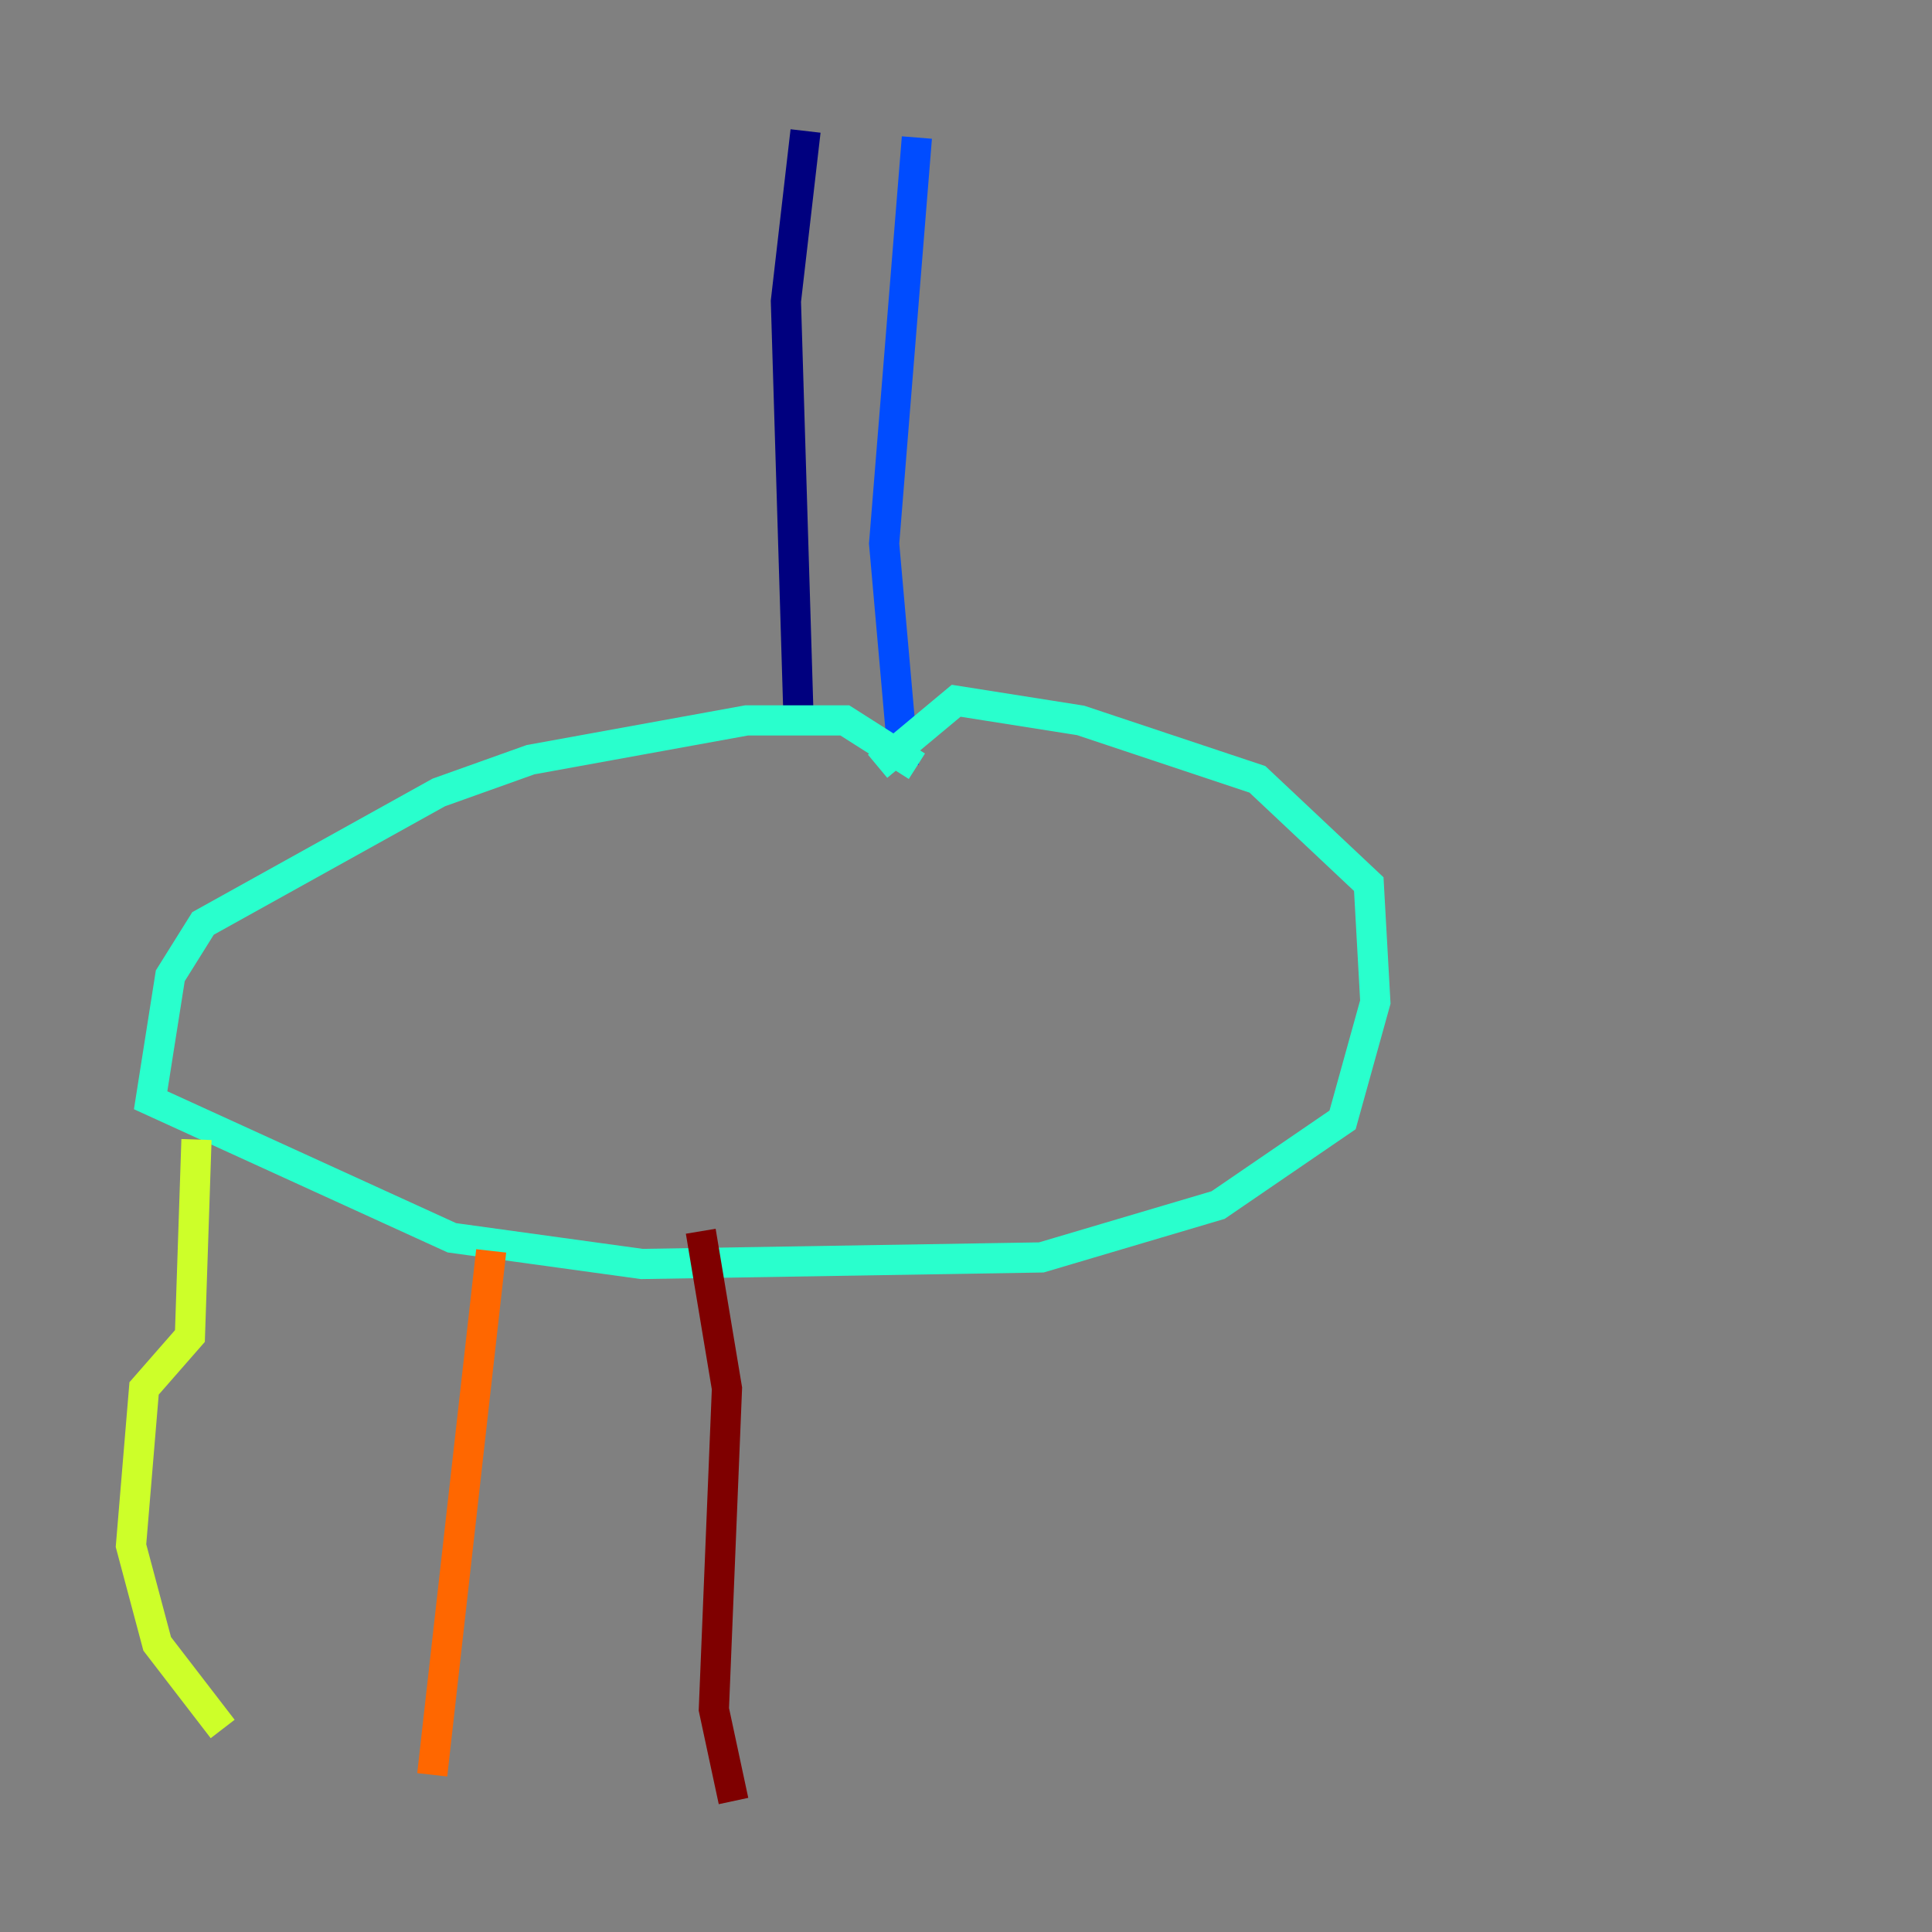 <?xml version="1.0" encoding="utf-8" ?>
<svg baseProfile="tiny" height="128" version="1.2" viewBox="0,0,128,128" width="128" xmlns="http://www.w3.org/2000/svg" xmlns:ev="http://www.w3.org/2001/xml-events" xmlns:xlink="http://www.w3.org/1999/xlink"><rect x="0" y="0" width="128" height="128" fill="#808080" stroke="none"/><defs /><polyline fill="none" points="53.37,8.678 52.068,19.959 52.936,48.597" stroke="#00007f" stroke-width="2" /><polyline fill="none" points="60.746,9.112 58.576,36.014 59.878,50.766" stroke="#004cff" stroke-width="2" /><polyline fill="none" points="60.746,50.766 55.973,47.729 49.464,47.729 35.146,50.332 29.071,52.502 13.451,61.18 11.281,64.651 9.98,72.895 29.939,82.007 42.522,83.742 68.99,83.308 80.705,79.837 88.949,74.197 91.119,66.386 90.685,58.576 83.308,51.634 71.593,47.729 63.349,46.427 58.142,50.766" stroke="#29ffcd" stroke-width="2" /><polyline fill="none" points="13.017,75.498 12.583,88.515 9.546,91.986 8.678,102.4 10.414,108.909 14.752,114.549" stroke="#cdff29" stroke-width="2" /><polyline fill="none" points="32.542,82.875 28.637,117.586" stroke="#ff6700" stroke-width="2" /><polyline fill="none" points="46.427,81.573 48.163,91.986 47.295,113.248 48.597,119.322" stroke="#7f0000" stroke-width="2" /></svg>